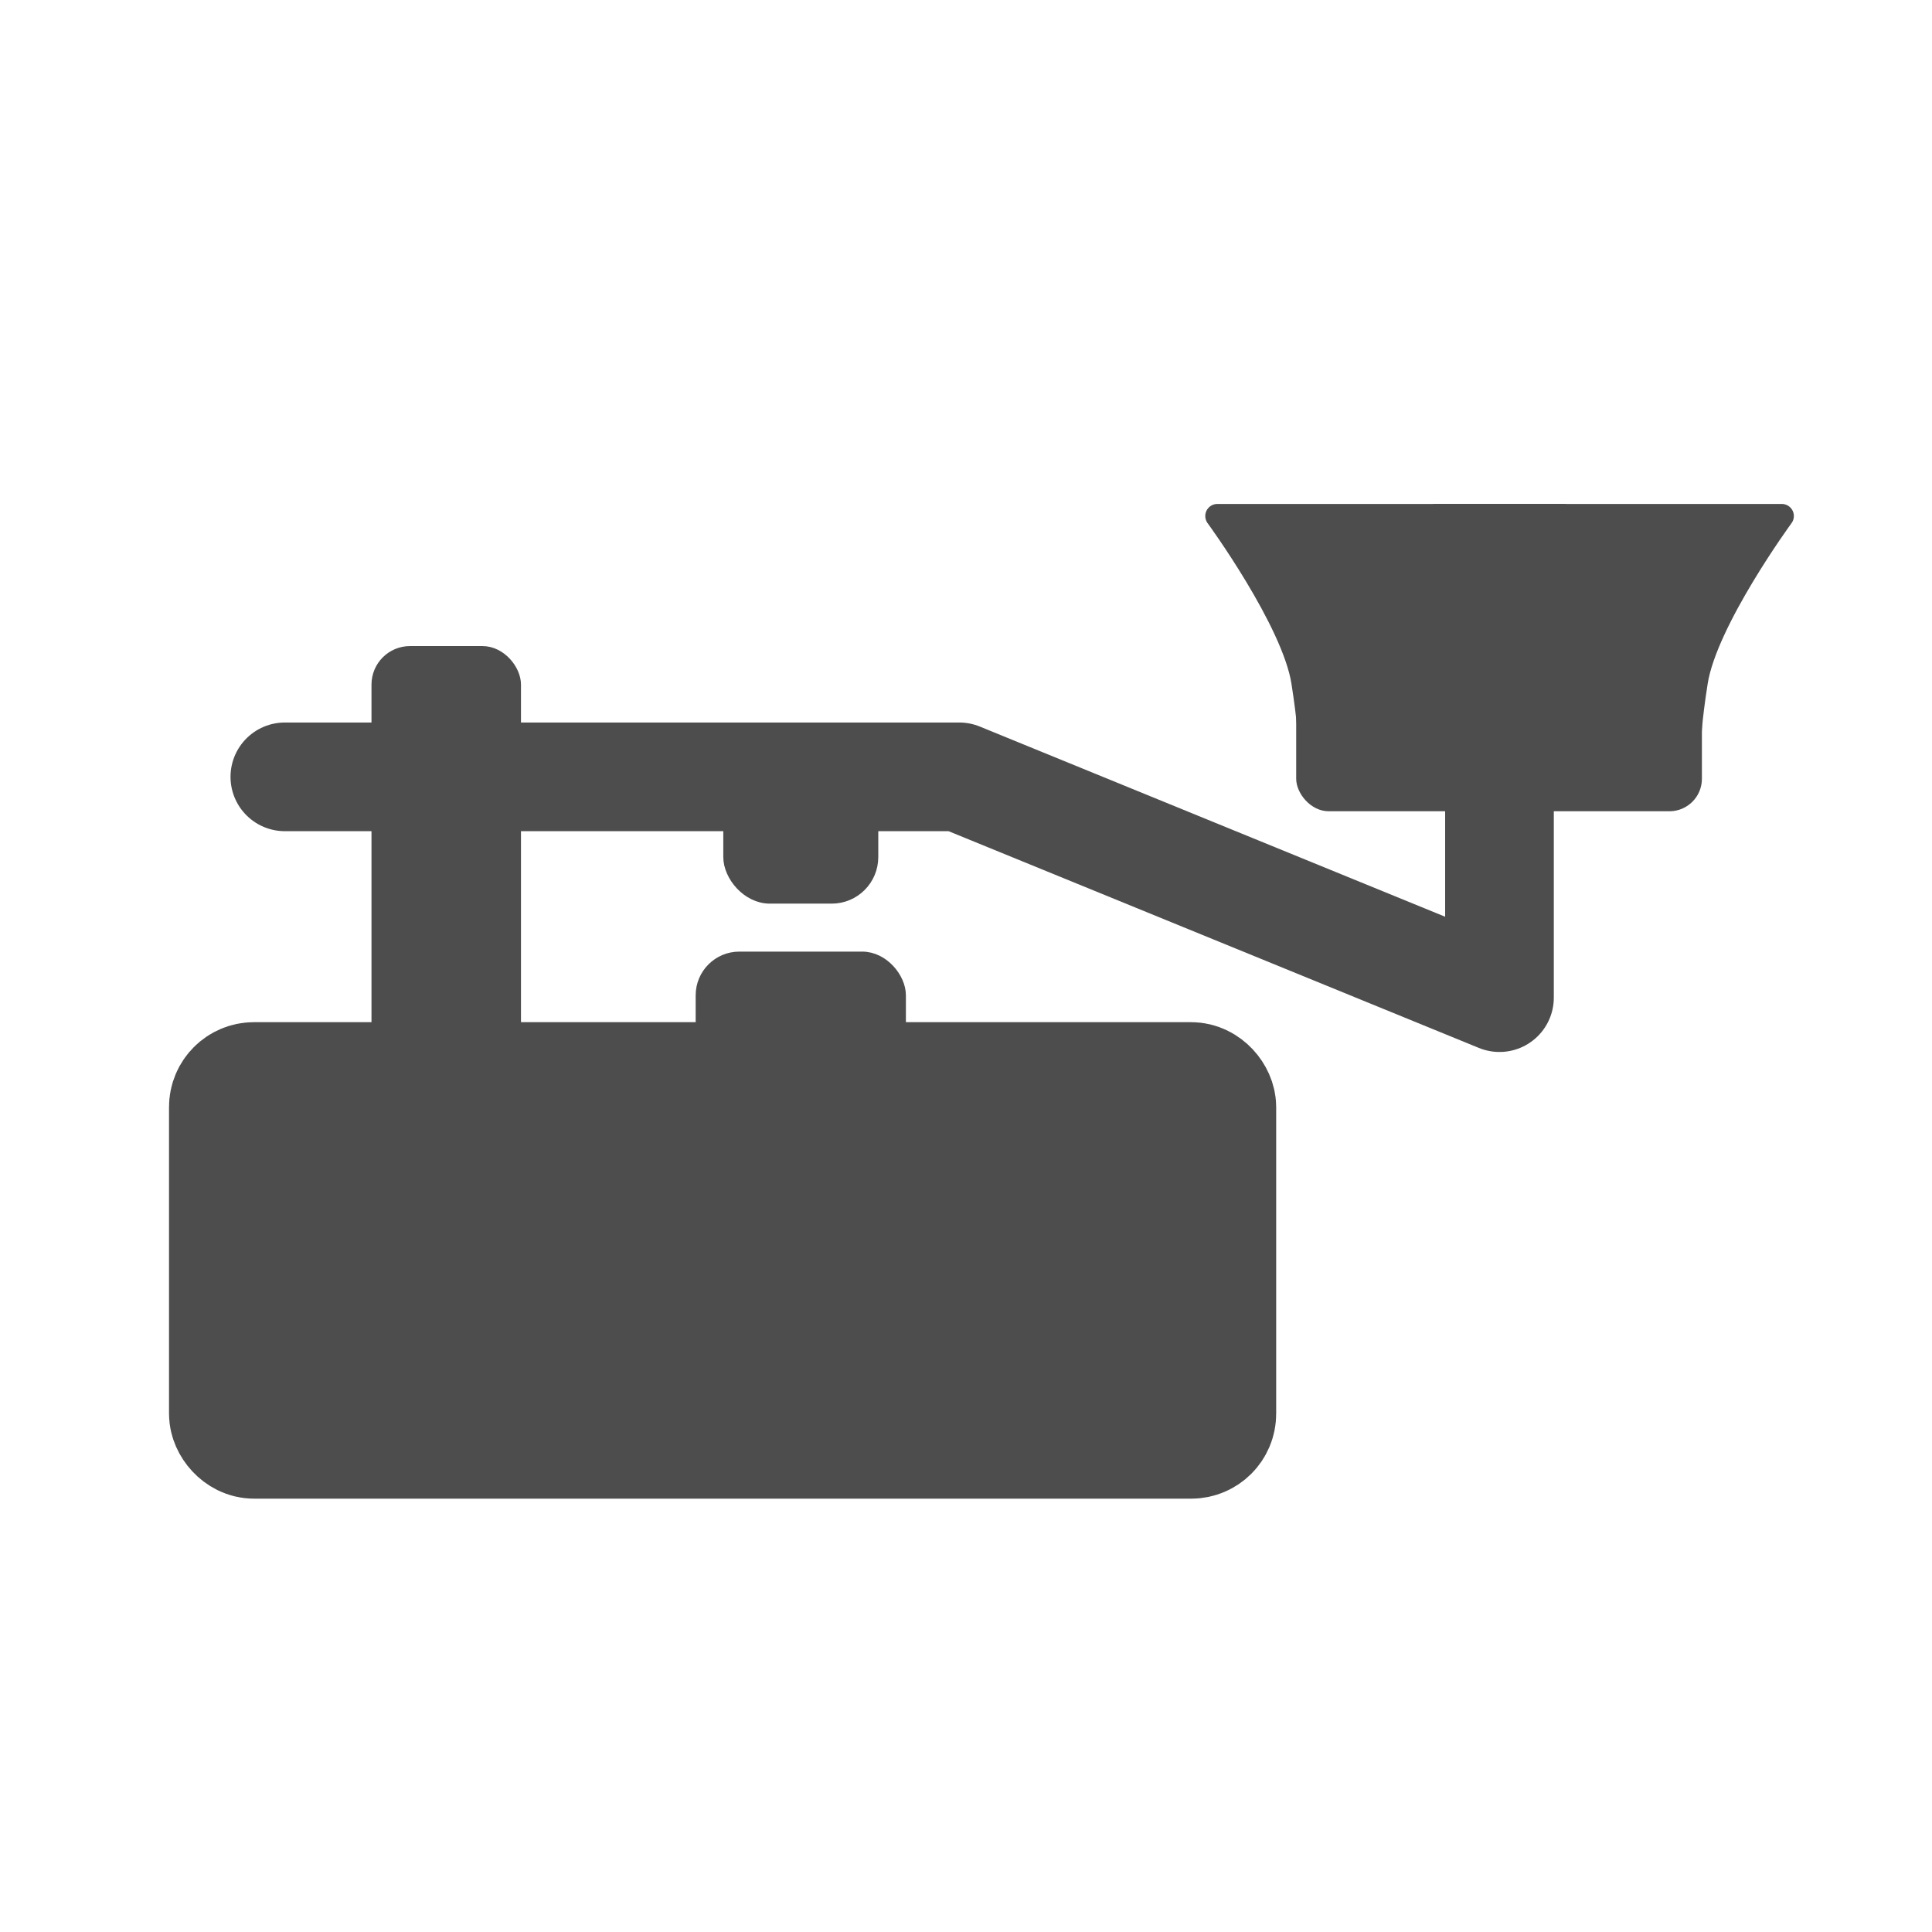 <?xml version="1.0" encoding="UTF-8" standalone="no"?>
<!-- Created with Inkscape (http://www.inkscape.org/) -->

<svg
   xmlns:dc="http://purl.org/dc/elements/1.1/"
   xmlns:cc="http://creativecommons.org/ns#"
   xmlns:rdf="http://www.w3.org/1999/02/22-rdf-syntax-ns#"
   xmlns:svg="http://www.w3.org/2000/svg"
   xmlns="http://www.w3.org/2000/svg"
   xmlns:sodipodi="http://sodipodi.sourceforge.net/DTD/sodipodi-0.dtd"
   xmlns:inkscape="http://www.inkscape.org/namespaces/inkscape"
   version="1.1"
   id="svg1435"
   xml:space="preserve"
   width="32"
   height="32"
   viewBox="0 0 32 32"
   sodipodi:docname="menu_sounder.svg"
   inkscape:version="0.92.4 (5da689c313, 2019-01-14)"><defs
     id="defs1439"><clipPath
       clipPathUnits="userSpaceOnUse"
       id="clipPath1451"><path
         d="M 0,24 H 24 V 0 H 0 Z"
         id="path1449"
         inkscape:connector-curvature="0" /></clipPath><clipPath
       clipPathUnits="userSpaceOnUse"
       id="clipPath1459"><path
         d="M 2,22 H 22 V 2 H 2 Z"
         id="path1457"
         inkscape:connector-curvature="0" /></clipPath><clipPath
       clipPathUnits="userSpaceOnUse"
       id="clipPath1475"><path
         d="M 3,21 H 21 V 3 H 3 Z"
         id="path1473"
         inkscape:connector-curvature="0" /></clipPath><clipPath
       clipPathUnits="userSpaceOnUse"
       id="clipPath1491"><path
         d="M 4,22 H 20 V 2 H 4 Z"
         id="path1489"
         inkscape:connector-curvature="0" /></clipPath><clipPath
       clipPathUnits="userSpaceOnUse"
       id="clipPath1507"><path
         d="M 2,20 H 22 V 4 H 2 Z"
         id="path1505"
         inkscape:connector-curvature="0" /></clipPath><clipPath
       clipPathUnits="userSpaceOnUse"
       id="clipPath1523"><path
         d="M 0,24 H 24 V 0 H 0 Z"
         id="path1521"
         inkscape:connector-curvature="0" /></clipPath><clipPath
       clipPathUnits="userSpaceOnUse"
       id="clipPath1533"><path
         d="M 0,48 H 48 V 0 H 0 Z"
         id="path1531"
         inkscape:connector-curvature="0" /></clipPath><clipPath
       clipPathUnits="userSpaceOnUse"
       id="clipPath1541"><path
         d="M 0,24 H 24 V 0 H 0 Z"
         id="path1539"
         inkscape:connector-curvature="0" /></clipPath><clipPath
       clipPathUnits="userSpaceOnUse"
       id="clipPath1549"><path
         d="M -2.13623e-4,24 H 24 V 2.74658e-4 H -2.13623e-4 Z"
         id="path1547"
         inkscape:connector-curvature="0" /></clipPath><clipPath
       clipPathUnits="userSpaceOnUse"
       id="clipPath1553"><path
         d="M -2.13623e-4,48 H 48 V -1.52588e-4 H -2.13623e-4 Z"
         id="path1551"
         inkscape:connector-curvature="0" /></clipPath><clipPath
       clipPathUnits="userSpaceOnUse"
       id="clipPath1557"><path
         d="M 48,48 H 0 V 0 h 48 z"
         id="path1555"
         inkscape:connector-curvature="0" /></clipPath><clipPath
       clipPathUnits="userSpaceOnUse"
       id="clipPath1765"><path
         d="M 0,24 H 24 V 0 H 0 Z"
         id="path1763"
         inkscape:connector-curvature="0" /></clipPath><clipPath
       clipPathUnits="userSpaceOnUse"
       id="clipPath1775"><path
         d="M -2.28882e-4,48 H 48 V 1.2207e-4 H -2.28882e-4 Z"
         id="path1773"
         inkscape:connector-curvature="0" /></clipPath><clipPath
       clipPathUnits="userSpaceOnUse"
       id="clipPath1783"><path
         d="M -2.28882e-4,48 H 48 V 1.2207e-4 H -2.28882e-4 Z"
         id="path1781"
         inkscape:connector-curvature="0" /></clipPath><clipPath
       clipPathUnits="userSpaceOnUse"
       id="clipPath1787"><path
         d="M 0,0 H 48 V 48 H 0 Z"
         id="path1785"
         inkscape:connector-curvature="0" /></clipPath></defs><sodipodi:namedview
     pagecolor="#ffffff"
     bordercolor="#666666"
     borderopacity="1"
     objecttolerance="10"
     gridtolerance="10"
     guidetolerance="10"
     inkscape:pageopacity="0"
     inkscape:pageshadow="2"
     inkscape:window-width="3840"
     inkscape:window-height="2107"
     id="namedview1437"
     showgrid="false"
     inkscape:zoom="45.254834"
     inkscape:cx="16.366104"
     inkscape:cy="21.29555"
     inkscape:window-x="-8"
     inkscape:window-y="-8"
     inkscape:window-maximized="1"
     inkscape:current-layer="layer1" /><g
     inkscape:groupmode="layer"
     id="layer1"
     inkscape:label="Icon"><rect
       style="opacity:1;fill:#4d4d4d;fill-opacity:1;stroke:#4d4d4d;stroke-width:2.135;stroke-miterlimit:4;stroke-dasharray:none;stroke-dashoffset:0;stroke-opacity:1"
       id="rect6098"
       width="16.203"
       height="5.757"
       x="3.867"
       y="17.998"
       ry="0.339" /><rect
       style="opacity:1;fill:#4d4d4d;fill-opacity:1;stroke:none;stroke-width:2.135;stroke-miterlimit:4;stroke-dasharray:none;stroke-dashoffset:0;stroke-opacity:1"
       id="rect6106"
       width="6.72"
       height="2.808"
       x="21.469"
       y="10.629"
       ry="0.538"
       rx="0.538" /><path
       style="fill:#4d4d4d;fill-opacity:1;stroke:#4d4d4d;stroke-width:0.4;stroke-linecap:butt;stroke-linejoin:round;stroke-miterlimit:4;stroke-dasharray:none;stroke-opacity:1"
       d="M 21.588,11.293 C 21.428,10.274 20.163,8.547 20.163,8.547 h 5.729 l -0.752,2.711 c -2.296,-0.245 -1.255,0.311 -3.429,0.992 -0.074,0.352 0.085,0.367 -0.123,-0.957 z"
       id="path6108"
       inkscape:connector-curvature="0"
       sodipodi:nodetypes="sccccs" /><path
       style="fill:none;stroke:#4d4d4d;stroke-width:1.8;stroke-linecap:round;stroke-linejoin:round;stroke-miterlimit:4;stroke-dasharray:none;stroke-opacity:1"
       d="m 24.836,12.458 v 4.066 l -8.948,-3.657 H 4.718"
       id="path6117"
       inkscape:connector-curvature="0"
       sodipodi:nodetypes="cccc" /><rect
       style="opacity:1;fill:#4d4d4d;fill-opacity:1;stroke:#4d4d4d;stroke-width:0.2;stroke-linecap:round;stroke-linejoin:round;stroke-miterlimit:4;stroke-dasharray:none;stroke-dashoffset:0;stroke-opacity:1"
       id="rect6121"
       width="2.276"
       height="8.11"
       x="6.253"
       y="10.801"
       rx="0.538"
       ry="0.538" /><rect
       style="opacity:1;fill:#4d4d4d;fill-opacity:1;stroke:#4d4d4d;stroke-width:0.242;stroke-linecap:round;stroke-linejoin:round;stroke-miterlimit:4;stroke-dasharray:none;stroke-dashoffset:0;stroke-opacity:1"
       id="rect6123"
       width="2.325"
       height="2.057"
       x="12.101"
       y="12.789"
       rx="0.65"
       ry="0.65" /><rect
       style="opacity:1;fill:#4d4d4d;fill-opacity:1;stroke:#4d4d4d;stroke-width:0.227;stroke-linecap:round;stroke-linejoin:round;stroke-miterlimit:4;stroke-dasharray:none;stroke-dashoffset:0;stroke-opacity:1"
       id="rect6125"
       width="3.255"
       height="2.028"
       x="11.636"
       y="15.875"
       rx="0.61"
       ry="0.61" /><path
       sodipodi:nodetypes="sccccs"
       inkscape:connector-curvature="0"
       id="path6891"
       d="m 28.087,11.293 c 0.16,-1.019 1.425,-2.746 1.425,-2.746 h -5.729 l 0.752,2.711 c 2.296,-0.245 1.255,0.311 3.429,0.992 0.074,0.352 -0.085,0.367 0.123,-0.957 z"
       style="fill:#4d4d4d;fill-opacity:1;stroke:#4d4d4d;stroke-width:0.4;stroke-linecap:butt;stroke-linejoin:round;stroke-miterlimit:4;stroke-dasharray:none;stroke-opacity:1" /></g></svg>
